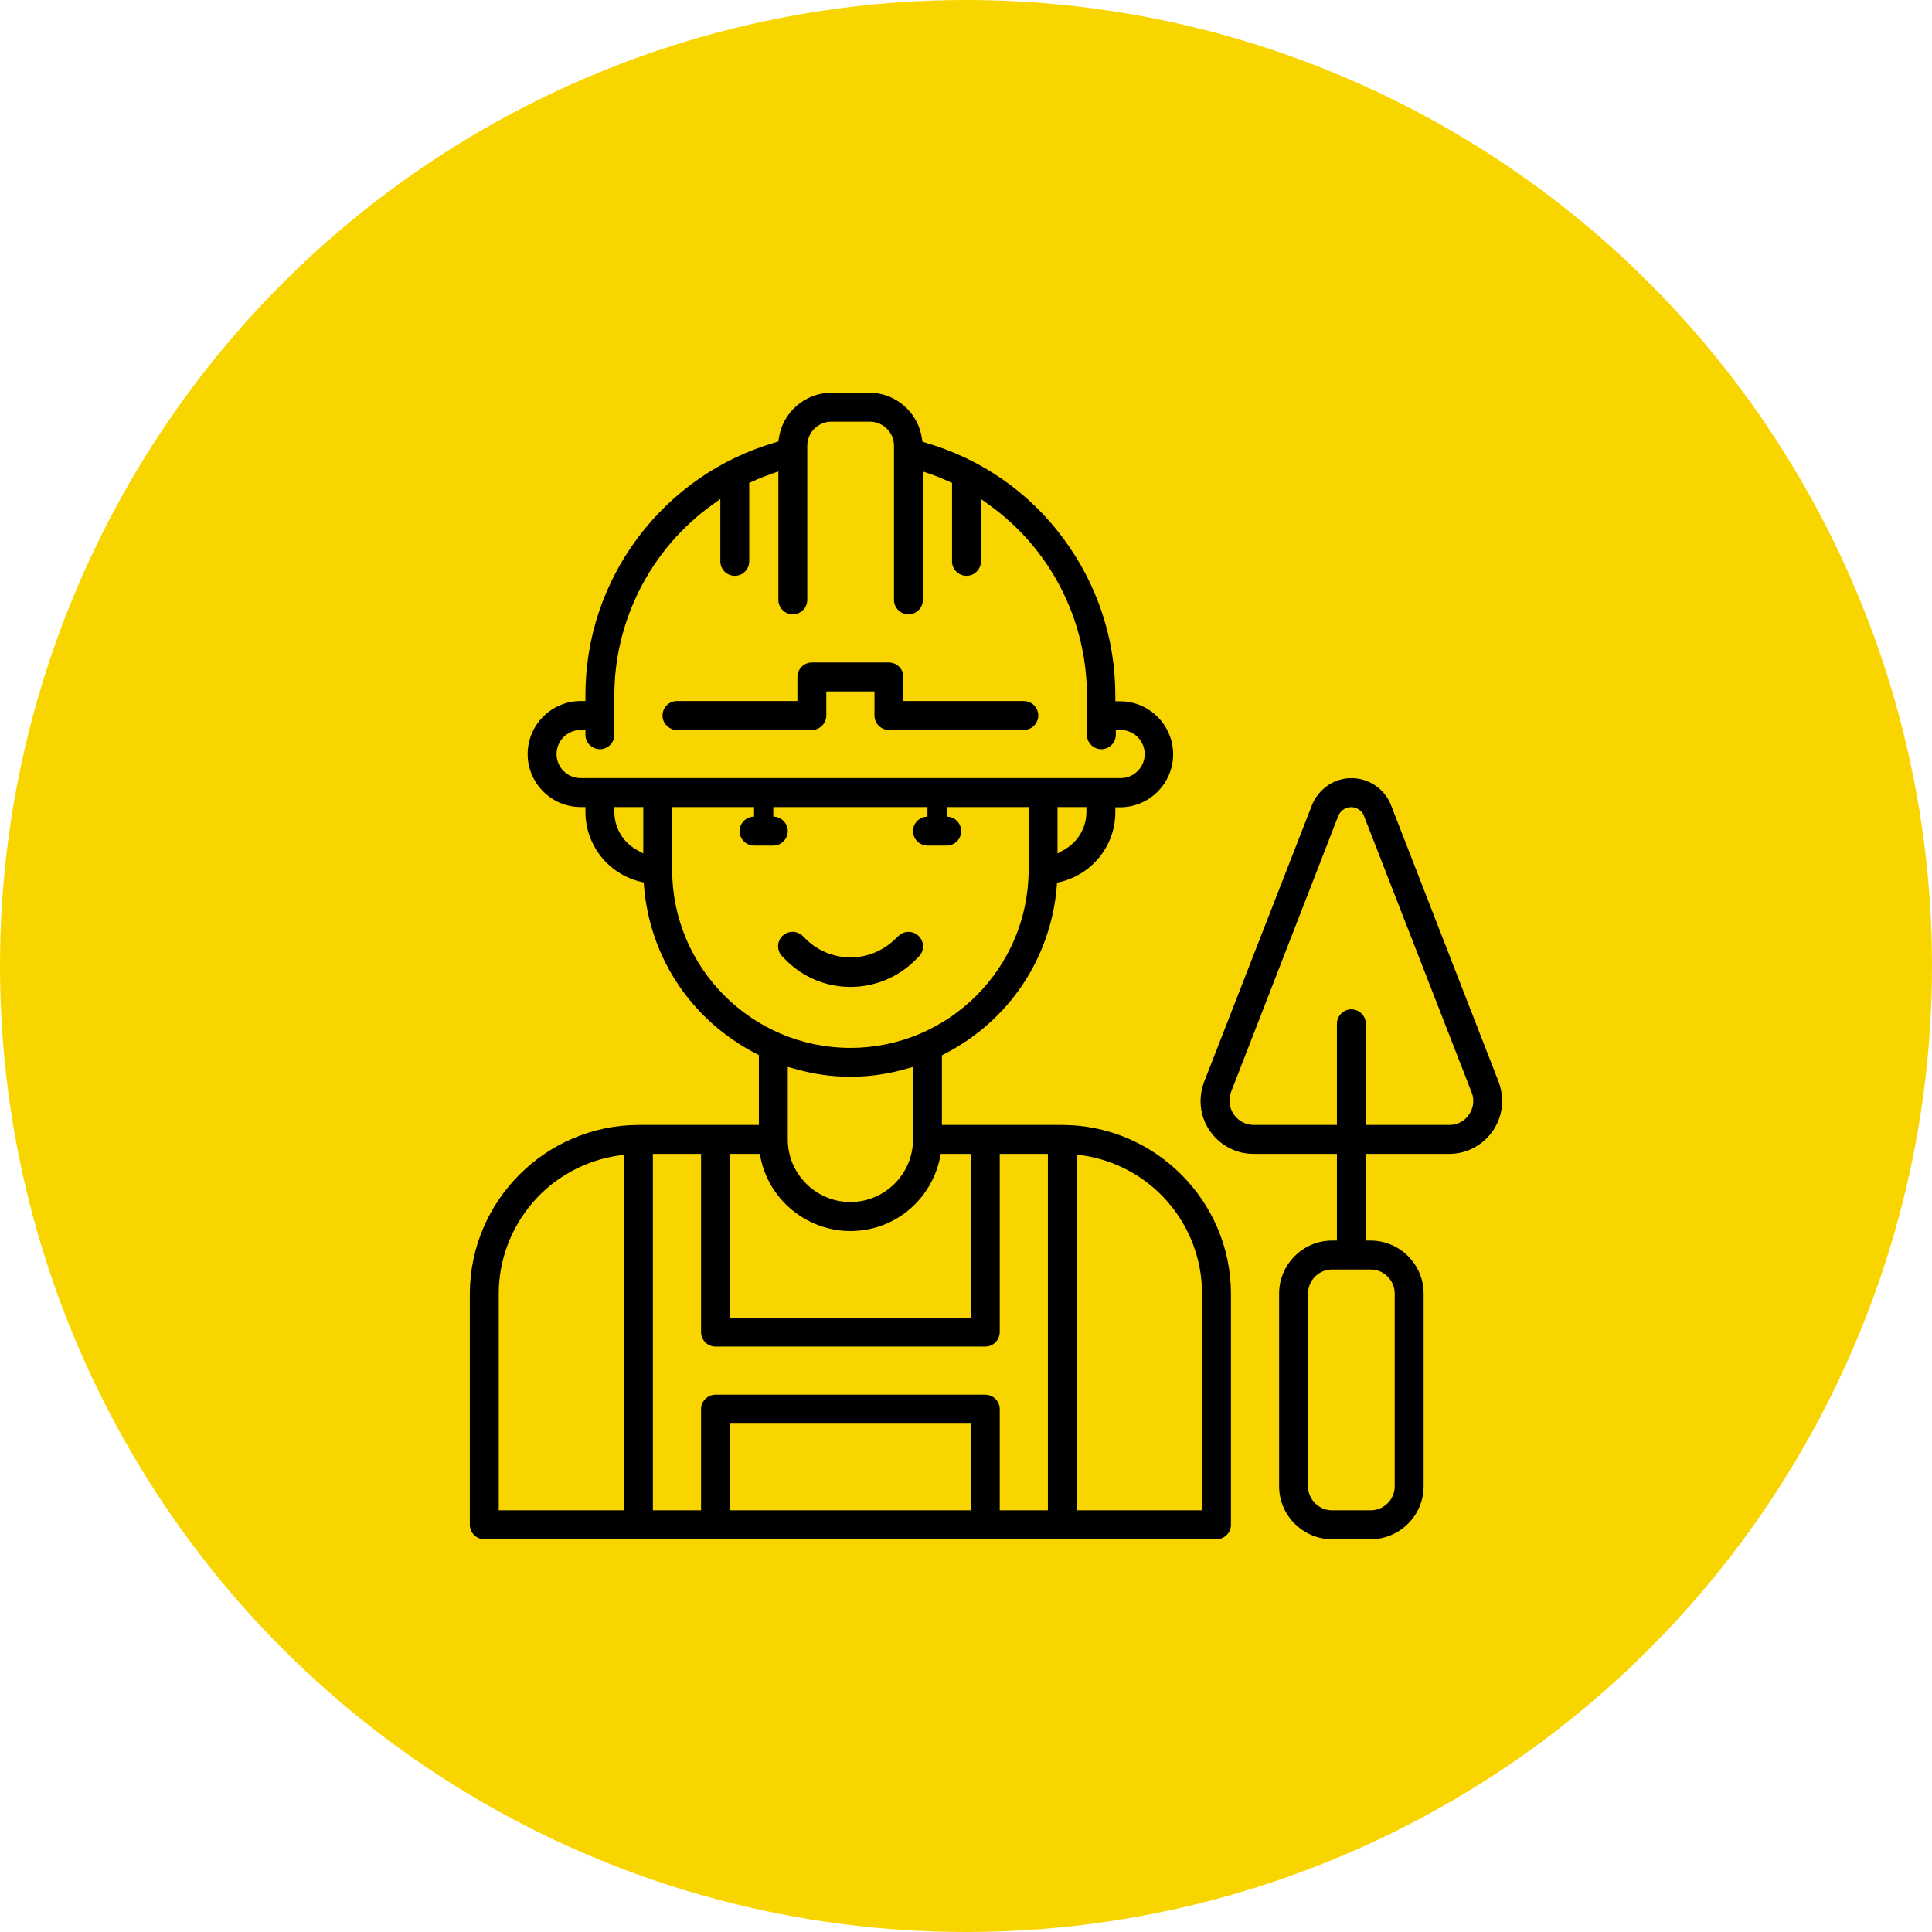 <svg width="94" height="94" viewBox="0 0 94 94" fill="none" xmlns="http://www.w3.org/2000/svg">
<circle cx="47" cy="47" r="47" fill="#F9D500"/>
<path d="M44.527 46.719L44.691 46.555C44.832 46.426 44.902 46.25 44.914 46.062C44.914 45.875 44.844 45.699 44.715 45.559C44.445 45.277 44 45.266 43.719 45.535L43.531 45.711C42.324 46.871 40.438 46.871 39.23 45.711L39.066 45.547C38.926 45.406 38.738 45.336 38.562 45.336C38.387 45.336 38.211 45.406 38.07 45.535C37.789 45.805 37.789 46.25 38.059 46.531L38.234 46.707C39.957 48.453 42.781 48.453 44.527 46.719Z" fill="black"/>
<path d="M49.812 34.109H43.953V32.938C43.953 32.551 43.637 32.234 43.25 32.234H39.5C39.113 32.234 38.797 32.551 38.797 32.938V34.109H32.938C32.551 34.109 32.234 34.426 32.234 34.812C32.234 35.199 32.551 35.516 32.938 35.516H39.5C39.887 35.516 40.203 35.199 40.203 34.812V33.641H42.547V34.812C42.547 35.199 42.863 35.516 43.25 35.516H49.812C50.199 35.516 50.516 35.199 50.516 34.812C50.516 34.426 50.199 34.109 49.812 34.109Z" fill="black"/>
<path d="M59.891 62.938C59.879 58.426 56.199 54.746 51.688 54.734H45.828V51.348L45.957 51.277C49.086 49.672 51.137 46.613 51.418 43.109L51.43 42.945L51.594 42.91C53.164 42.523 54.266 41.129 54.266 39.512V39.277H54.5C55.918 39.277 57.078 38.117 57.078 36.699C57.078 35.281 55.918 34.121 54.5 34.121H54.266V33.887C54.277 31.086 53.387 28.414 51.711 26.164C50.035 23.914 47.715 22.32 45.02 21.535L44.879 21.488L44.855 21.336C44.68 20.07 43.578 19.109 42.312 19.109H40.438C39.172 19.109 38.07 20.07 37.895 21.324L37.871 21.477L37.73 21.523C35.035 22.309 32.727 23.914 31.039 26.152C29.363 28.402 28.473 31.074 28.484 33.875V34.109H28.25C26.832 34.109 25.672 35.27 25.672 36.688C25.672 38.105 26.832 39.266 28.25 39.266H28.484V39.5C28.484 41.117 29.586 42.512 31.156 42.898L31.32 42.934L31.332 43.098C31.613 46.613 33.664 49.66 36.793 51.266L36.922 51.336V54.734H31.062C26.551 54.746 22.871 58.426 22.859 62.938V74.188C22.859 74.574 23.176 74.891 23.562 74.891H59.188C59.574 74.891 59.891 74.574 59.891 74.188V62.938ZM30.359 73.484H24.266V62.938C24.266 61.309 24.863 59.727 25.93 58.496C26.996 57.266 28.473 56.457 30.09 56.223L30.359 56.188V73.484ZM51.805 41.328L51.453 41.527V39.266H52.859V39.5C52.859 40.25 52.461 40.953 51.805 41.328ZM31.297 41.527L30.945 41.328C30.289 40.953 29.891 40.25 29.891 39.5V39.266H31.297V41.527ZM28.25 37.859C27.605 37.859 27.078 37.332 27.078 36.688C27.078 36.043 27.605 35.516 28.25 35.516H28.484V35.75C28.484 36.137 28.801 36.453 29.188 36.453C29.574 36.453 29.891 36.137 29.891 35.75V33.875C29.879 30.184 31.672 26.691 34.672 24.547L35.047 24.277V27.312C35.047 27.699 35.363 28.016 35.75 28.016C36.137 28.016 36.453 27.699 36.453 27.312V23.492L36.594 23.434C36.887 23.293 37.203 23.176 37.555 23.047L37.871 22.941V29.188C37.871 29.574 38.188 29.891 38.574 29.891C38.961 29.891 39.277 29.574 39.277 29.188V21.688C39.277 21.043 39.805 20.516 40.449 20.516H42.324C42.969 20.516 43.496 21.043 43.496 21.688V29.188C43.496 29.574 43.812 29.891 44.199 29.891C44.586 29.891 44.902 29.574 44.902 29.188V22.941L45.219 23.047C45.559 23.164 45.875 23.293 46.18 23.434L46.32 23.492V27.312C46.32 27.699 46.637 28.016 47.023 28.016C47.41 28.016 47.727 27.699 47.727 27.312V24.277L48.102 24.547C51.113 26.691 52.895 30.184 52.883 33.875V35.75C52.883 36.137 53.199 36.453 53.586 36.453C53.973 36.453 54.289 36.137 54.289 35.75V35.516H54.523C55.168 35.516 55.695 36.043 55.695 36.688C55.695 37.332 55.168 37.859 54.523 37.859H28.25ZM32.703 42.312V39.266H36.688V39.734C36.301 39.734 35.984 40.051 35.984 40.438C35.984 40.824 36.301 41.141 36.688 41.141H37.625C38.012 41.141 38.328 40.824 38.328 40.438C38.328 40.051 38.012 39.734 37.625 39.734V39.266H45.125V39.734C44.738 39.734 44.422 40.051 44.422 40.438C44.422 40.824 44.738 41.141 45.125 41.141H46.062C46.449 41.141 46.766 40.824 46.766 40.438C46.766 40.051 46.449 39.734 46.062 39.734V39.266H50.047V42.312C50.047 47.094 46.156 50.984 41.375 50.984C36.594 50.984 32.703 47.094 32.703 42.312ZM44.422 51.91V55.438C44.422 57.113 43.051 58.484 41.375 58.484C39.699 58.484 38.328 57.113 38.328 55.438V51.91L38.633 51.992C40.426 52.52 42.324 52.52 44.129 51.992L44.422 51.91ZM35.516 56.141H36.969L37.004 56.328C37.496 58.73 39.852 60.289 42.254 59.809C44.012 59.457 45.371 58.086 45.734 56.328L45.77 56.141H47.234V64.109H35.516V56.141ZM47.234 73.484H35.516V69.266H47.234V73.484ZM50.984 73.484H48.641V68.562C48.641 68.176 48.324 67.859 47.938 67.859H34.812C34.426 67.859 34.109 68.176 34.109 68.562V73.484H31.766V56.141H34.109V64.812C34.109 65.199 34.426 65.516 34.812 65.516H47.938C48.324 65.516 48.641 65.199 48.641 64.812V56.141H50.984V73.484ZM58.484 73.484H52.391V56.176L52.66 56.211C54.277 56.445 55.754 57.254 56.82 58.484C57.887 59.715 58.484 61.297 58.484 62.926V73.484Z" fill="black"/>
<path d="M73.086 53.562C73.086 53.246 73.027 52.93 72.91 52.625L67.683 39.184C67.367 38.363 66.582 37.859 65.75 37.859C65.504 37.859 65.246 37.906 65.012 38C64.473 38.211 64.039 38.645 63.828 39.184L58.59 52.625C58.344 53.27 58.355 53.973 58.625 54.594C58.906 55.227 59.41 55.707 60.055 55.965C60.348 56.082 60.664 56.141 60.992 56.141H65.047V60.359H64.812C63.394 60.359 62.234 61.52 62.234 62.938V72.312C62.234 73.731 63.394 74.891 64.812 74.891H66.687C68.105 74.891 69.266 73.731 69.266 72.312V62.938C69.266 61.52 68.105 60.359 66.687 60.359H66.453V56.141H70.508C71.937 56.141 73.086 54.98 73.086 53.562ZM66.687 61.766C67.332 61.766 67.859 62.293 67.859 62.938V72.312C67.859 72.957 67.332 73.484 66.687 73.484H64.812C64.168 73.484 63.641 72.957 63.641 72.312V62.938C63.641 62.293 64.168 61.766 64.812 61.766H66.687ZM71.48 54.219C71.269 54.547 70.906 54.734 70.519 54.734H66.453V49.812C66.453 49.426 66.137 49.109 65.75 49.109C65.363 49.109 65.047 49.426 65.047 49.812V54.734H60.992C60.336 54.723 59.82 54.195 59.82 53.539C59.82 53.398 59.844 53.27 59.891 53.141L65.117 39.688C65.187 39.523 65.316 39.395 65.48 39.324C65.644 39.254 65.832 39.254 65.996 39.324C66.16 39.395 66.301 39.523 66.359 39.688L71.598 53.141C71.75 53.504 71.691 53.902 71.48 54.219Z" fill="black"/>
</svg>
